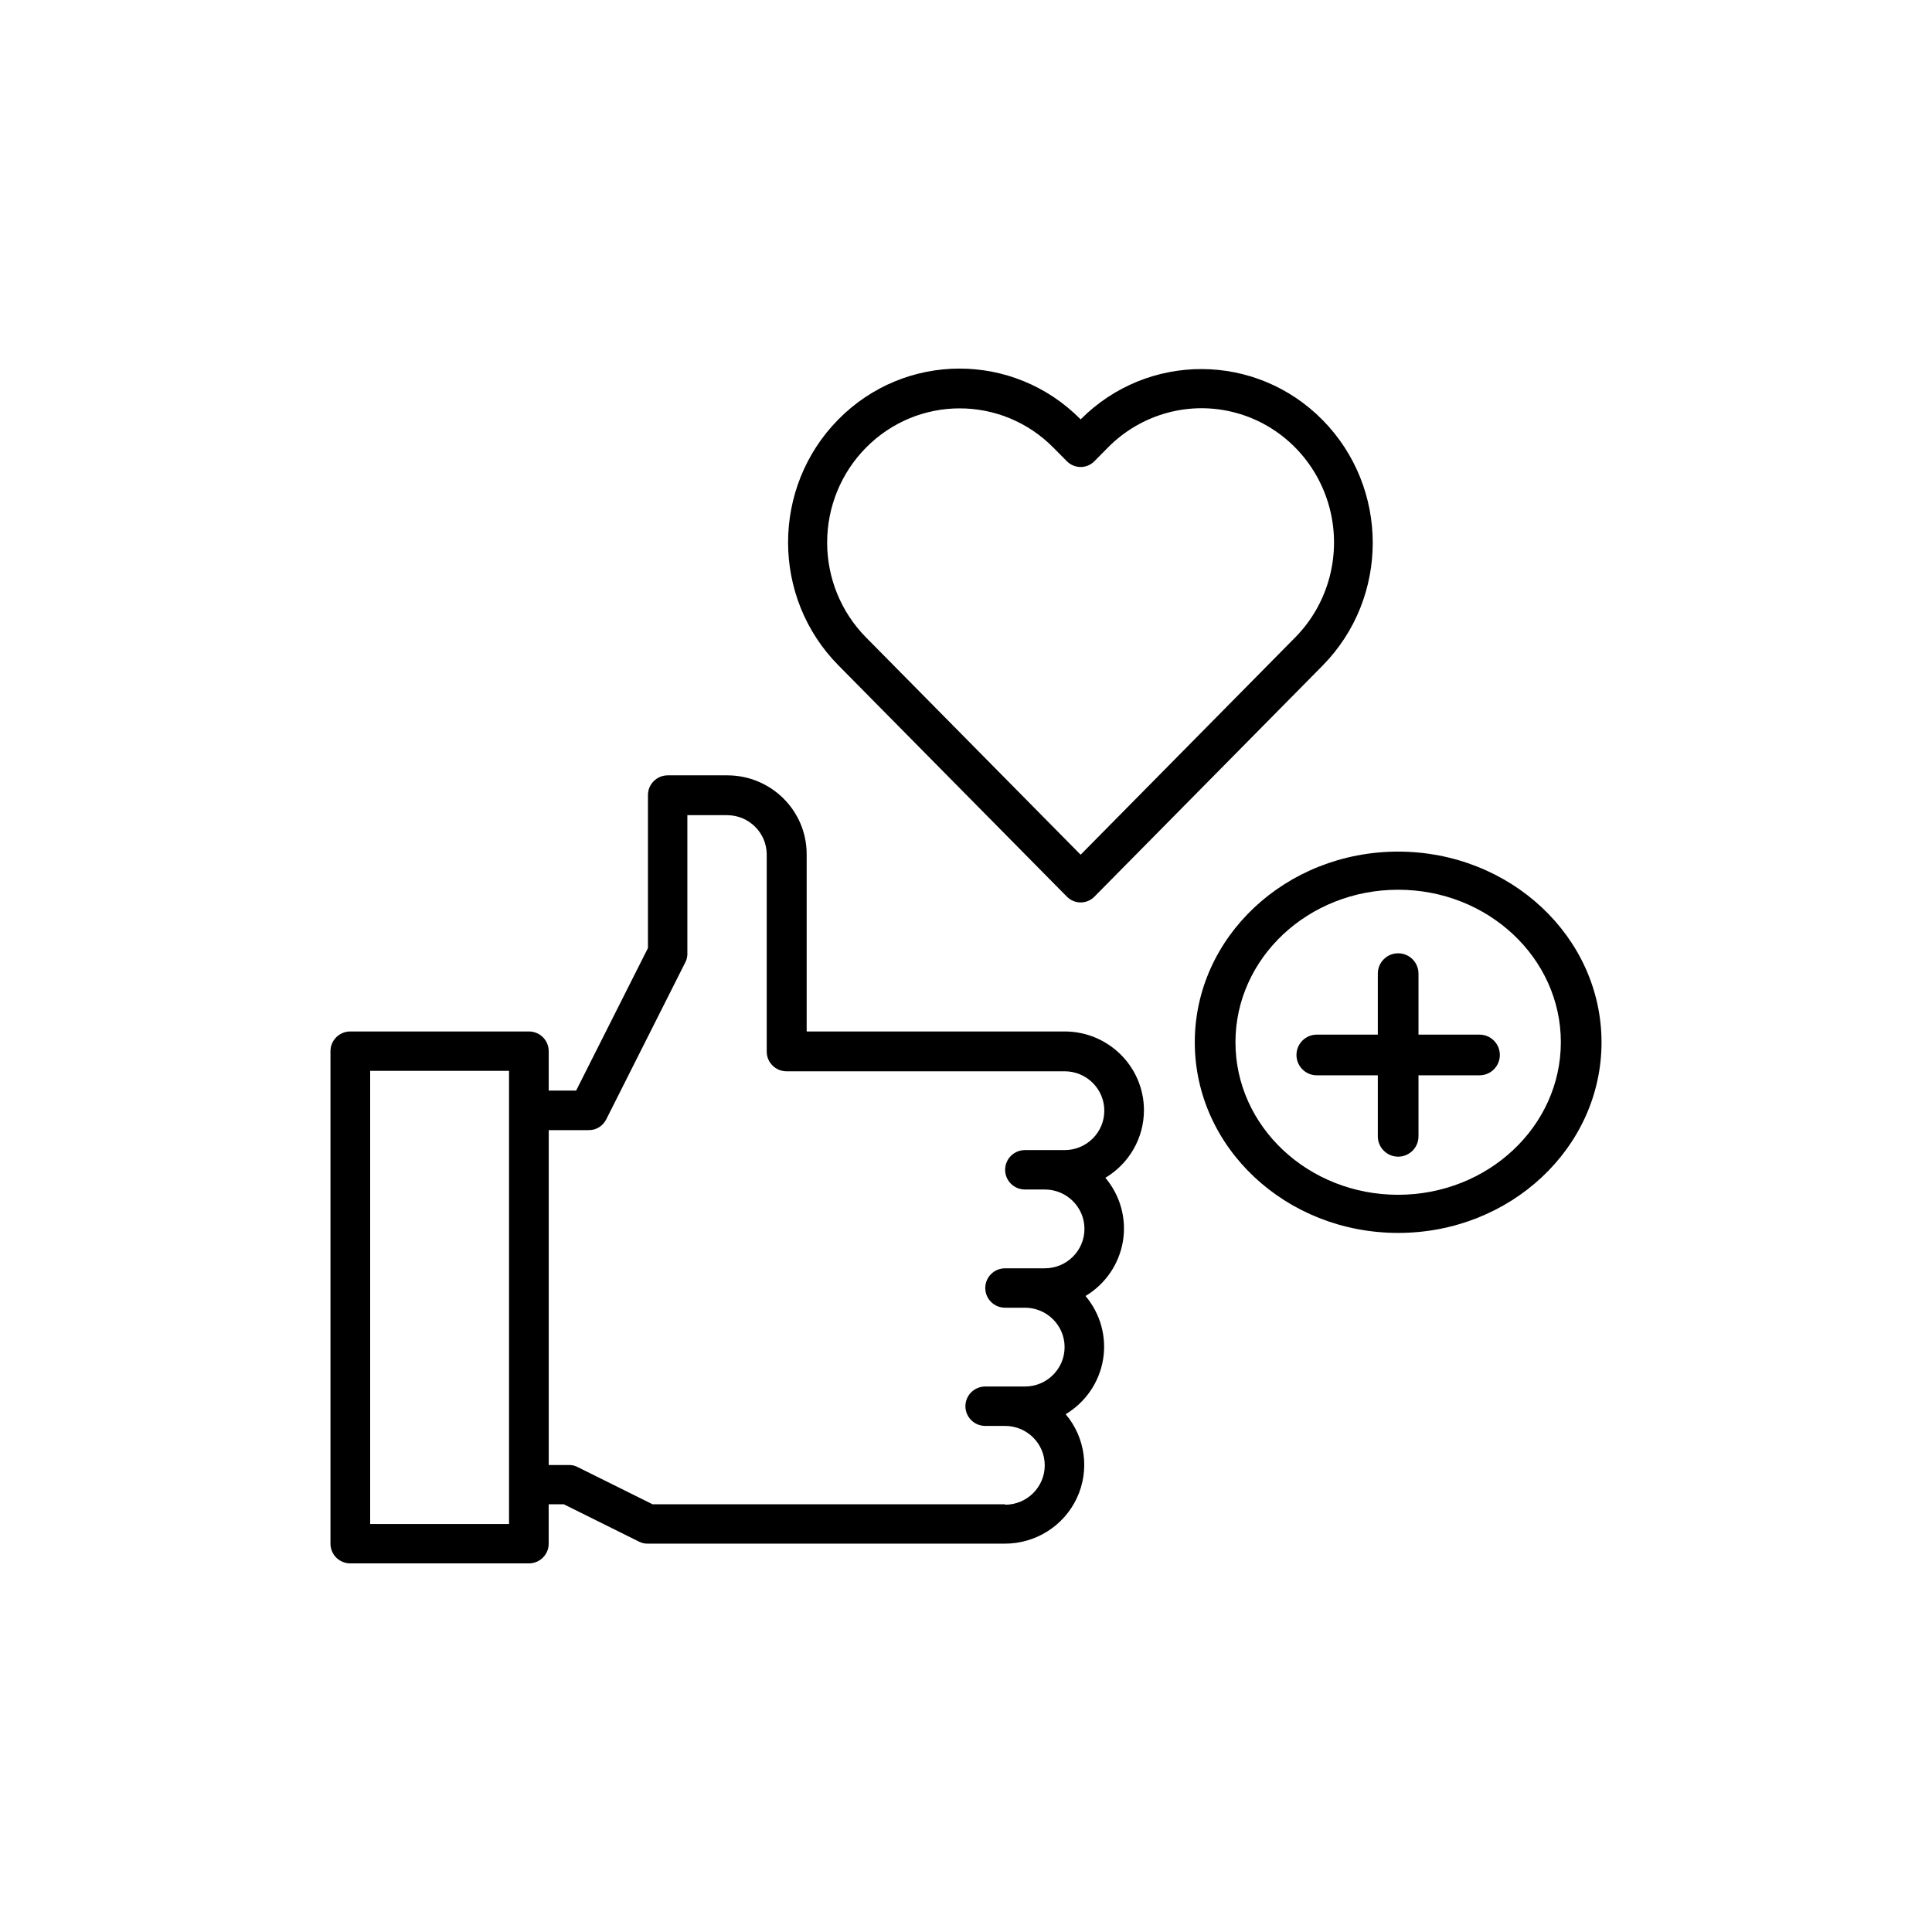<?xml version="1.0" encoding="utf-8"?>
<!-- Generator: Adobe Illustrator 17.0.0, SVG Export Plug-In . SVG Version: 6.00 Build 0)  -->
<!DOCTYPE svg PUBLIC "-//W3C//DTD SVG 1.1//EN" "http://www.w3.org/Graphics/SVG/1.1/DTD/svg11.dtd">
<svg version="1.1" id="Layer_1" xmlns="http://www.w3.org/2000/svg" xmlns:xlink="http://www.w3.org/1999/xlink" x="0px" y="0px"
	 width="76px" height="76px" viewBox="-13 -14.5 76 76" enable-background="new -13 -14.5 76 76" xml:space="preserve">
<title>Монтажная область 3</title>
<desc>Created with Sketch.</desc>
<g id="Page-1">
	<g id="лига-призы" transform="translate(-1317, -4216)">
		<g id="Монтажная-область-3" transform="translate(1317, 4216)">
			<path id="Shape" d="M32,29.175c0-1.712-1.398-3.1-3.122-3.1H18.732V19.1c0-1.712-1.398-3.1-3.122-3.1h-2.341
				c-0.431,0-0.78,0.347-0.78,0.775v6.018L9.664,28.4H8.585v-1.55c0-0.428-0.349-0.775-0.78-0.775H0.78
				C0.349,26.075,0,26.422,0,26.85v19.375C0,46.653,0.349,47,0.78,47h7.024c0.431,0,0.78-0.347,0.78-0.775v-1.55h0.596l2.958,1.469
				l0.013,0.006l0.06,0.025l0.021,0.008l0.062,0.018l0.02,0.006l0.065,0.011h0.02c0.026,0.003,0.052,0.005,0.078,0.005h14.056
				c1.213-0.001,2.315-0.7,2.827-1.791c0.512-1.092,0.341-2.379-0.439-3.301c0.782-0.468,1.319-1.252,1.47-2.146
				s-0.102-1.809-0.689-2.504c0.782-0.468,1.319-1.252,1.47-2.146s-0.102-1.809-0.689-2.504C31.424,31.269,31.999,30.262,32,29.175z
				 M7.024,45.45H1.561V27.625h5.463V45.45z M26.537,44.675H12.672l-2.956-1.468l-0.013-0.006L9.65,43.178l-0.02-0.007l-0.054-0.017
				l-0.022-0.006l-0.052-0.011H9.477l-0.051-0.006H9.4H9.366h-0.78V29.957h1.561c0.033,0,0.065-0.003,0.098-0.007h0.02
				c0.028-0.004,0.056-0.01,0.084-0.017h0.013c0.064-0.018,0.124-0.044,0.181-0.077l0.018-0.011
				c0.024-0.015,0.048-0.032,0.071-0.049l0.01-0.008c0.023-0.019,0.046-0.041,0.067-0.062l0.021-0.023
				c0.016-0.017,0.03-0.036,0.045-0.055l0.017-0.021c0.017-0.025,0.032-0.052,0.047-0.079l0.007-0.011l3.122-6.2
				c0.006-0.012,0.011-0.024,0.016-0.036l0.008-0.016l0.02-0.056c0-0.005,0-0.01,0-0.015c0.006-0.02,0.011-0.042,0.016-0.062
				c0-0.004,0-0.007,0-0.011c0.005-0.023,0.009-0.046,0.011-0.069c0,0,0-0.005,0-0.007c0-0.024,0-0.048,0-0.073v-5.425h1.561
				c0.862,0,1.561,0.694,1.561,1.55v7.75c0,0.428,0.349,0.775,0.78,0.775h10.939c0.862,0,1.561,0.694,1.561,1.55
				s-0.699,1.55-1.561,1.55h-1.561c-0.431,0-0.78,0.347-0.78,0.775s0.349,0.775,0.78,0.775h0.78c0.862,0,1.561,0.694,1.561,1.55
				s-0.699,1.55-1.561,1.55h-1.561c-0.431,0-0.78,0.347-0.78,0.775s0.349,0.775,0.78,0.775h0.78c0.862,0,1.561,0.694,1.561,1.55
				c0,0.856-0.699,1.55-1.561,1.55h-1.561c-0.431,0-0.78,0.347-0.78,0.775s0.349,0.775,0.78,0.775h0.78
				c0.862,0,1.561,0.694,1.561,1.55s-0.699,1.55-1.561,1.55V44.675z"/>
			<path id="Shape_1_" d="M28.968,20.772c0.3,0.303,0.785,0.303,1.084,0l8.987-9.1c2.619-2.67,2.614-6.983-0.01-9.648
				c-2.624-2.664-6.88-2.676-9.519-0.027c-2.636-2.667-6.907-2.663-9.538,0.009s-2.628,7,0.009,9.667L28.968,20.772z M21.066,3.11
				c2.037-2.061,5.336-2.061,7.373,0l0.528,0.533c0.3,0.303,0.785,0.303,1.084,0l0.529-0.535c1.316-1.335,3.234-1.857,5.032-1.37
				c1.798,0.487,3.204,1.91,3.687,3.732s-0.03,3.767-1.346,5.102l-8.444,8.551l-8.444-8.551c-0.978-0.989-1.527-2.331-1.527-3.731
				S20.088,4.098,21.066,3.11L21.066,3.11z"/>
			<path id="Shape_2_" d="M42,19c-4.418,0-8,3.358-8,7.5s3.582,7.5,8,7.5s8-3.358,8-7.5C49.996,22.36,46.416,19.004,42,19z M42,32.5
				c-3.535,0-6.4-2.686-6.4-6s2.865-6,6.4-6s6.4,2.686,6.4,6C48.396,29.812,45.533,32.496,42,32.5L42,32.5z"/>
			<path id="Shape_3_" d="M45.2,26.2h-2.4v-2.4c0-0.442-0.358-0.8-0.8-0.8s-0.8,0.358-0.8,0.8v2.4h-2.4c-0.442,0-0.8,0.358-0.8,0.8
				s0.358,0.8,0.8,0.8h2.4v2.4c0,0.442,0.358,0.8,0.8,0.8s0.8-0.358,0.8-0.8v-2.4h2.4c0.442,0,0.8-0.358,0.8-0.8
				S45.642,26.2,45.2,26.2z"/>
		</g>
	</g>
</g>
</svg>
